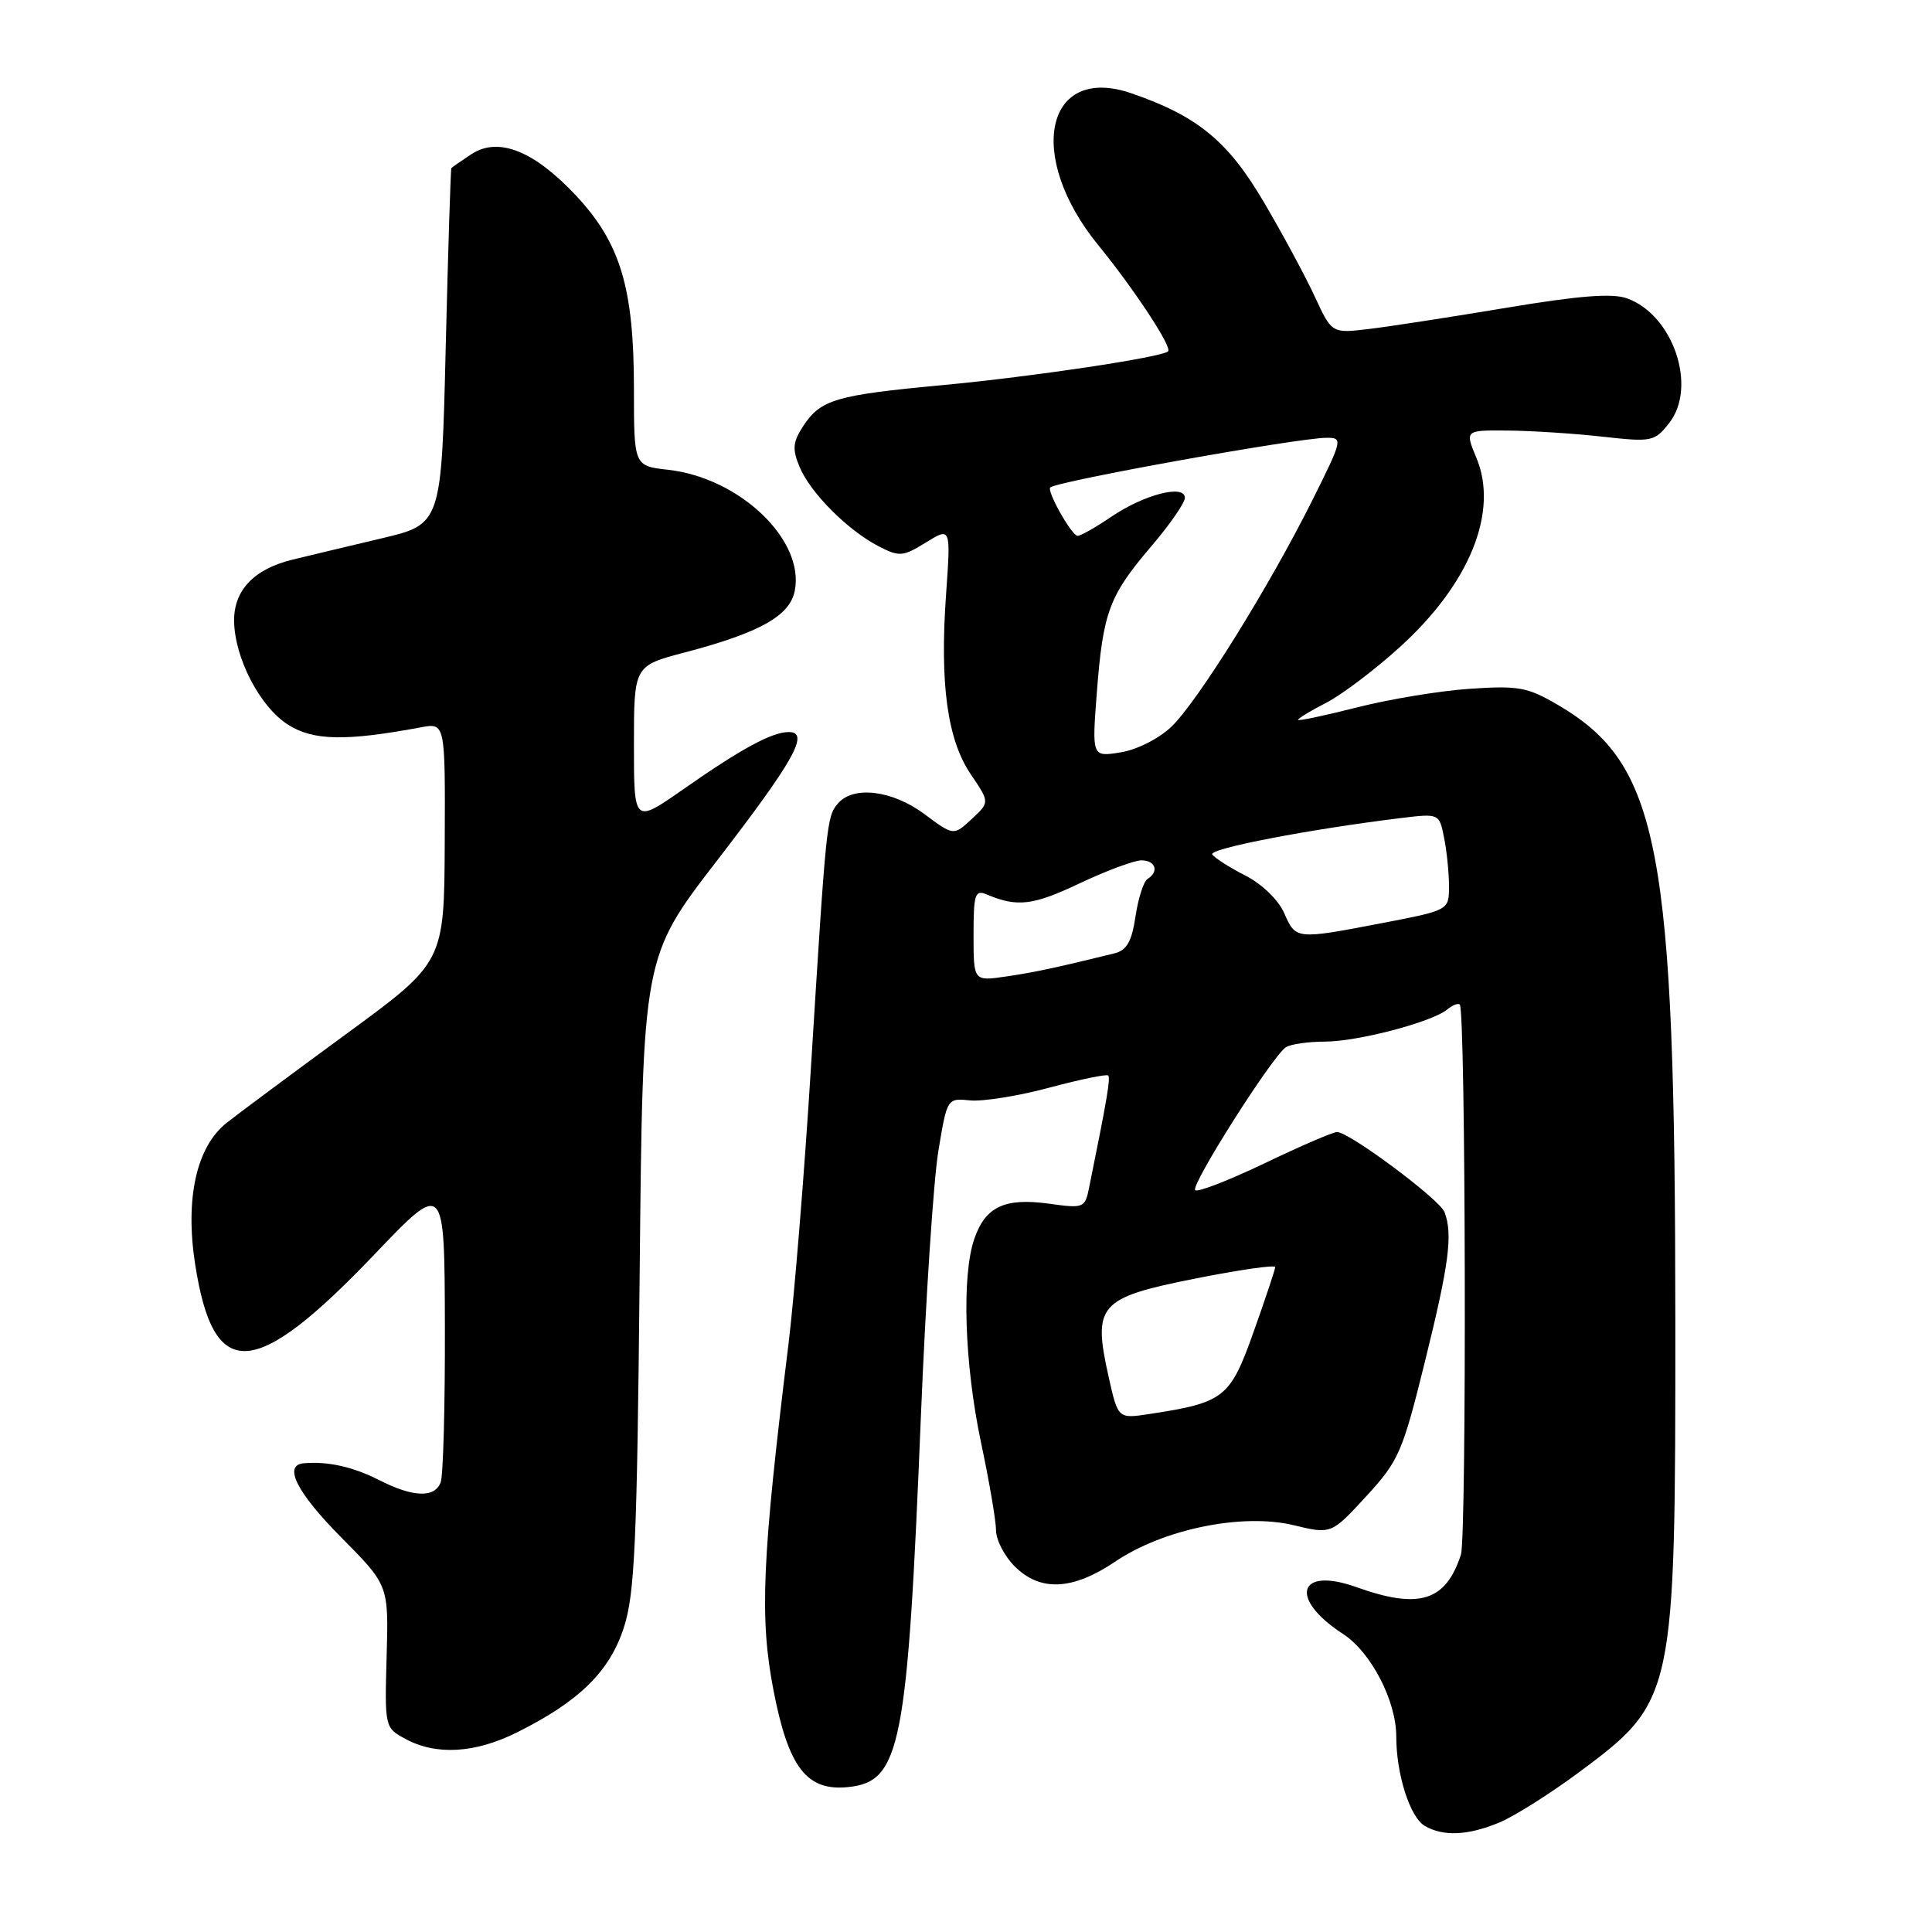 <?xml version="1.0" encoding="UTF-8" standalone="no"?>
<!DOCTYPE svg PUBLIC "-//W3C//DTD SVG 1.1//EN" "http://www.w3.org/Graphics/SVG/1.1/DTD/svg11.dtd" >
<svg xmlns="http://www.w3.org/2000/svg" xmlns:xlink="http://www.w3.org/1999/xlink" version="1.1" viewBox="0 0 256 256">
 <g >
 <path fill="currentColor"
d=" M 198.67 241.49 C 200.65 240.67 205.31 237.73 209.03 234.98 C 221.94 225.40 222.00 225.13 221.99 175.07 C 221.97 112.19 219.90 101.30 206.44 93.41 C 202.41 91.05 201.22 90.83 194.73 91.27 C 190.75 91.54 184.01 92.66 179.75 93.75 C 175.49 94.83 172.00 95.57 172.00 95.38 C 172.00 95.19 173.69 94.17 175.75 93.11 C 177.81 92.05 182.20 88.73 185.50 85.73 C 194.76 77.33 198.61 67.79 195.63 60.66 C 194.10 57.00 194.10 57.00 199.80 57.05 C 202.94 57.08 208.57 57.44 212.33 57.86 C 218.88 58.59 219.23 58.52 221.17 56.06 C 224.94 51.27 221.71 41.72 215.58 39.53 C 213.62 38.83 209.22 39.18 199.68 40.77 C 192.43 41.98 184.25 43.25 181.49 43.58 C 176.48 44.19 176.48 44.19 174.24 39.35 C 173.01 36.68 169.96 31.02 167.46 26.77 C 162.71 18.69 158.68 15.38 149.94 12.37 C 138.55 8.44 135.86 20.62 145.50 32.45 C 150.31 38.35 155.34 46.00 154.78 46.55 C 153.99 47.34 136.84 49.91 125.00 51.02 C 110.73 52.35 108.75 52.93 106.43 56.46 C 105.05 58.58 104.96 59.50 105.95 61.87 C 107.36 65.29 112.35 70.29 116.45 72.40 C 119.17 73.80 119.65 73.76 122.69 71.88 C 125.99 69.84 125.99 69.84 125.36 78.75 C 124.51 90.63 125.53 98.03 128.64 102.61 C 131.15 106.31 131.15 106.31 128.75 108.53 C 126.36 110.75 126.36 110.75 122.50 107.88 C 118.23 104.69 113.02 104.07 111.00 106.50 C 109.54 108.26 109.48 108.83 107.45 141.50 C 106.60 155.25 105.26 171.68 104.49 178.00 C 100.96 206.68 100.63 214.36 102.50 224.02 C 104.48 234.22 106.90 237.35 112.35 236.80 C 119.35 236.09 120.24 231.60 122.03 187.50 C 122.66 172.10 123.70 156.35 124.34 152.50 C 125.50 145.50 125.50 145.50 128.56 145.81 C 130.25 145.97 134.96 145.22 139.04 144.12 C 143.13 143.03 146.63 142.30 146.84 142.51 C 147.17 142.84 146.70 145.60 144.32 157.33 C 143.77 160.08 143.62 160.14 138.96 159.49 C 133.13 158.69 130.58 159.89 129.11 164.13 C 127.41 169.00 127.79 180.69 129.98 191.10 C 131.08 196.27 131.98 201.53 131.98 202.80 C 131.99 204.06 133.10 206.20 134.45 207.55 C 137.84 210.93 142.13 210.73 147.79 206.91 C 154.18 202.60 164.62 200.47 171.39 202.09 C 176.40 203.30 176.40 203.30 181.02 198.28 C 185.36 193.56 185.83 192.47 188.82 180.38 C 192.01 167.50 192.53 163.54 191.40 160.60 C 190.75 158.91 178.78 150.00 177.17 150.00 C 176.63 150.00 172.31 151.86 167.57 154.14 C 162.82 156.41 158.68 158.02 158.37 157.70 C 157.73 157.06 168.60 139.93 170.38 138.77 C 171.00 138.36 173.33 138.02 175.57 138.02 C 179.97 138.00 189.71 135.44 191.77 133.76 C 192.47 133.18 193.22 132.89 193.43 133.11 C 194.22 133.91 194.35 203.60 193.58 206.00 C 191.57 212.18 188.05 213.28 179.75 210.31 C 171.97 207.52 170.73 211.82 177.95 216.50 C 181.65 218.90 185.00 225.33 185.01 230.07 C 185.01 235.10 186.83 240.80 188.79 241.94 C 191.24 243.37 194.53 243.22 198.67 241.49 Z  M 68.55 229.53 C 76.74 225.44 80.76 221.50 82.65 215.70 C 84.11 211.24 84.41 204.53 84.76 168.65 C 85.17 126.80 85.17 126.80 94.95 114.11 C 105.23 100.77 107.34 97.00 104.52 97.00 C 102.29 97.00 98.25 99.19 90.54 104.58 C 84.00 109.15 84.00 109.15 84.00 98.69 C 84.00 88.22 84.00 88.22 90.75 86.45 C 100.69 83.83 104.65 81.61 105.31 78.29 C 106.65 71.57 98.03 63.32 88.54 62.25 C 84.00 61.74 84.00 61.74 84.00 51.55 C 84.00 38.16 82.22 32.22 76.33 25.92 C 70.76 19.97 66.03 18.09 62.46 20.43 C 61.11 21.32 59.92 22.15 59.81 22.27 C 59.71 22.40 59.38 33.07 59.06 45.98 C 58.50 69.46 58.50 69.46 50.50 71.35 C 46.10 72.39 40.79 73.66 38.70 74.17 C 33.66 75.41 30.99 78.21 31.02 82.25 C 31.06 87.15 34.45 93.69 38.19 96.04 C 41.53 98.15 45.81 98.23 55.75 96.38 C 59.00 95.77 59.00 95.77 58.93 111.64 C 58.86 127.50 58.86 127.50 45.89 137.00 C 38.76 142.22 31.63 147.52 30.06 148.76 C 26.03 151.93 24.50 158.79 25.86 167.54 C 28.31 183.23 33.68 182.92 49.70 166.13 C 58.90 156.50 58.90 156.50 58.95 175.67 C 58.98 186.21 58.73 195.55 58.39 196.42 C 57.58 198.52 54.73 198.41 50.20 196.10 C 46.78 194.36 43.41 193.61 40.25 193.89 C 37.48 194.13 39.32 197.77 45.25 203.75 C 51.50 210.06 51.50 210.06 51.23 219.49 C 50.97 228.87 50.98 228.93 53.73 230.42 C 57.81 232.63 62.97 232.32 68.55 229.53 Z  M 146.90 182.44 C 144.77 172.91 145.58 171.97 158.26 169.44 C 164.17 168.26 168.99 167.56 168.97 167.90 C 168.96 168.23 167.67 172.10 166.10 176.50 C 163.00 185.23 162.22 185.85 152.32 187.36 C 148.14 188.00 148.14 188.00 146.90 182.44 Z  M 129.00 123.90 C 129.00 118.46 129.19 117.87 130.75 118.52 C 134.80 120.23 136.86 119.98 143.01 117.07 C 146.58 115.38 150.29 114.00 151.25 114.00 C 153.12 114.00 153.61 115.50 152.06 116.46 C 151.54 116.78 150.82 119.02 150.46 121.43 C 149.96 124.78 149.30 125.93 147.65 126.33 C 139.97 128.22 137.02 128.85 133.25 129.40 C 129.00 130.02 129.00 130.02 129.00 123.90 Z  M 170.15 120.97 C 169.37 119.21 167.20 117.12 164.97 115.99 C 162.86 114.91 160.91 113.66 160.63 113.21 C 160.16 112.45 173.55 109.87 185.60 108.40 C 190.71 107.78 190.71 107.78 191.35 111.02 C 191.71 112.79 192.00 115.68 192.00 117.43 C 192.00 120.61 192.00 120.61 183.16 122.31 C 171.68 124.51 171.71 124.51 170.15 120.97 Z  M 145.34 91.72 C 146.16 81.09 146.97 78.93 152.55 72.39 C 155.00 69.52 157.00 66.63 157.00 65.97 C 157.00 64.13 151.60 65.52 147.24 68.48 C 145.20 69.87 143.20 71.00 142.79 71.00 C 142.01 71.00 138.62 64.98 139.18 64.58 C 140.37 63.70 172.01 58.02 175.76 58.01 C 177.96 58.00 177.91 58.23 173.91 66.25 C 168.22 77.66 158.71 92.95 155.22 96.29 C 153.57 97.87 150.67 99.34 148.50 99.69 C 144.68 100.31 144.68 100.31 145.34 91.72 Z "/>
</g>
</svg>